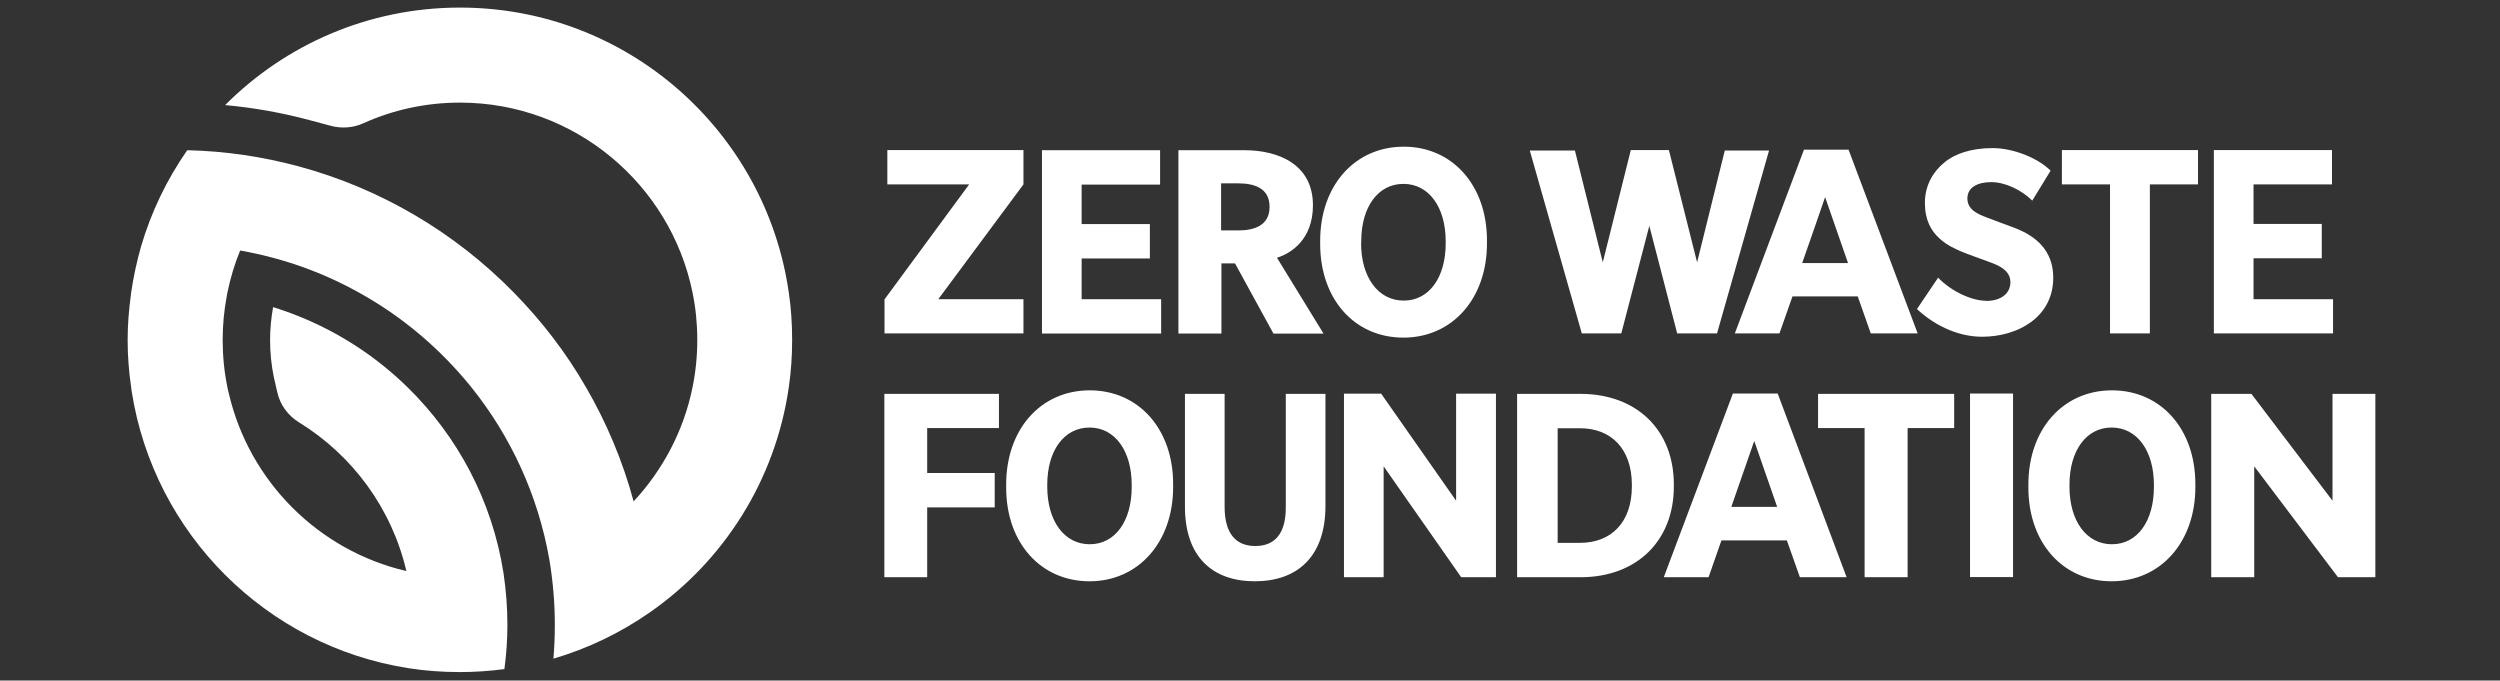 <svg version="1.2" xmlns="http://www.w3.org/2000/svg" viewBox="0 0 1418 386" width="1418" height="386">
	<rect x="0" y="0" width="1418" height="386" fill="#333333" stroke="none"/>
	<title>zerowaste</title>
	<style>
		.s0 { fill: #ffffff } 
	</style>
	<path class="s0" d="m447.4 165.9c1.3 8.7 1.9 17.7 1.9 26.9 0 9.1-0.6 18.1-1.9 26.9-7.6 52.8-37 98.6-78.9 127.7-16.5 11.5-34.9 20.4-54.6 26.2q0.8-9.5 0.8-19.3c0-12.6-1.1-24.9-3.1-36.9-6.4-36.5-21.9-69.9-44.2-97.7-17.6-21.8-39.2-40.2-63.9-53.8-20.6-11.5-43.3-19.6-67.3-23.8-3.1 7.6-5.5 15.5-7.2 23.8q-0.2 1.1-0.4 2.2c-1.5 8-2.3 16.3-2.3 24.7 0 9.2 0.9 18.2 2.7 26.9 0.2 1.2 0.5 2.3 0.8 3.5 11.6 49.8 50.8 89.1 100.7 100.7-8.3-35.6-30.7-65.8-61-84.4-6.1-3.8-10.6-9.8-12.2-16.9l-1.5-6.6q-0.3-0.9-0.4-1.7c-1.5-7-2.2-14.3-2.2-21.5 0-6.1 0.6-12.4 1.7-18.6 29 9 55.1 24.7 76.3 45.5 28.4 27.8 48 64.4 54.4 105.4 1.4 9.5 2.2 19.3 2.2 29.2 0 8.6-0.6 17-1.7 25.2-8.2 1.1-16.6 1.7-25.2 1.7-9.9 0-19.7-0.7-29.2-2.2-80.7-12.6-144.4-76.3-157-157-0.1-0.8-0.2-1.5-0.3-2.3-1.3-8.8-2-17.8-2-26.9 0-8.6 0.7-17 1.8-25.2q0.1-0.9 0.2-1.7c1.3-8.9 3.2-17.6 5.6-26.1 5.8-19.7 14.7-38.1 26.2-54.6 21.8 0.5 42.9 3.7 63 9.1 47.1 12.7 89.1 37.8 122.2 71.6 15.8 16.1 29.7 34.1 41 53.8 11.7 20.1 20.8 41.8 27 64.7 16.5-17.8 28.4-40 33.4-64.7 1.8-8.7 2.7-17.7 2.7-26.9 0-9.2-0.9-18.2-2.7-26.9-12.5-61.4-66.9-107.7-131.9-107.7-19.6 0-38.2 4.2-55 11.8-5.8 2.6-12.4 3-18.5 1.3l-11.2-3c-15.9-4.3-32.1-7.2-48.5-8.7 34.1-34.2 81.2-55.3 133.2-55.3 94.9 0 173.4 70.2 186.5 161.6z"/>
	<path class="s0" d="m897.2 189.1l-29.5-103.7h25.6l15.8 63.4 15.9-63.7h21.6l16 63.7 15.7-63.4h25.1l-29.5 103.7h-22.6l-15.8-61-15.9 61h-22.4zm-316.7-19.4h-48.3l48.3-65.1v-19.5h-77.2v19.5h46.4l-48 65.2v19.3h78.8zm78.1 0h-45.1v-23.1h38.7v-19.5h-38.7v-22.4h44.5v-19.5h-67v104h67.6v-19.4zm664.7 0h-45.1v-23.2h38.7v-19.5h-38.7v-22.4h44.5v-19.5h-67v104h67.6v-19.4zm-153.8-65.1h27.3v84.5h22.6v-84.5h27.3v-19.5h-77.2zm-420.7 33.8v-1.8c0-31.4 19.7-53.4 47.4-53.4 27.6 0 47.2 21.9 47.2 53.1v1.8c0 31.3-19.7 53.4-47.4 53.4-27.7 0-47.2-21.8-47.2-53.1zm23.2-0.6c0 19.5 9.7 32.7 24.2 32.7 14.4 0 23.8-13.1 23.8-32.5v-1.1c0-19.5-9.6-32.6-24-32.6-14.3 0-23.9 13-23.9 32.5v1zm-79.2 51.4h-24.4v-104h37.4c19.9 0 38.9 8.4 38.9 31.2 0 19.7-12.7 27.4-20.4 29.8l26.4 43h-28.4l-21.8-39.8h-7.7v39.8zm-0.2-58.5h9.7c9 0 17.8-2.7 17.8-13.4 0-10.7-8.8-13.3-17.8-13.3h-9.7zm433.9 39.9c-8 0-19.6-5.2-27.2-13.1l-12 17.8c8.4 7.9 21.8 15.7 36.9 15.7 20.2 0 40.4-11 40.4-33.5 0-15-9.3-23.6-22.6-28.5-3.3-1.3-11-4-15.5-5.8-4.7-1.8-10.6-4.3-10.6-10.6 0-6.3 5.7-9.3 13.6-9.3 7.8 0 17.2 4.5 23.2 10.5l10.4-17c-7.1-7.1-21-12.8-33-12.8-12.1 0-21.6 3.3-27.4 8.3-6.1 4.9-10.9 12.8-10.9 22.7 0 10 3.6 15.9 8.1 20.1 4.6 4.3 9.8 6.3 12.4 7.5 3.5 1.5 11.3 4.2 15.8 5.9 4.6 1.7 12.2 4.4 12.2 11.5 0 7-6 10.7-13.8 10.7zm-142.5 18.5l39.2-104.2h25.3l39.2 104.2h-26.6l-7.4-21h-37l-7.4 21h-25.3zm38.2-39.9h26l-13-37.4c0 0-12.9 37.4-13 37.4zm95.2 178.1h24.4v-104.1h-24.4zm-291.5-43.3l-42.5-60.7h-21.1v104.1h22.5v-62.9l44 62.9h19.7v-104.1h-22.6zm123.5-8c0 30.5-20.8 51.4-53 51.4h-35.9v-104h35.9c32.2 0 53 20.8 53 51.3zm-23.8-0.9c0-20.7-11.9-32.2-29.4-32.2h-12.7v65h12.7c17.5 0 29.4-11.4 29.4-32.1 0 0 0-0.7 0-0.7zm-196.3 12.9c0 14.5-6.1 21.7-17.3 21.7-11.2 0-17.4-7.3-17.4-22.2v-64.1h-22.5v64c0 28.3 15.5 42.3 39.6 42.3 24.1 0 40.1-13.9 40.1-42.8v-63.5h-22.5zm593.7-64.6v60.6l-46-60.6h-22.8v104h24.4v-62.9l47.5 62.9h21.2v-104c0 0-24.3 0-24.3 0zm-291.8 19.4h26.4v84.6h24.4v-84.6h26.4v-19.4h-77.2c0 0 0 19.4 0 19.4zm-365.8 31.7v1.8c0 31.3-19.8 53.4-47.4 53.4-27.7 0-47.3-21.8-47.3-53.1v-1.8c0-31.4 19.7-53.4 47.4-53.4 27.7 0 47.3 21.9 47.3 53.1zm-23.5 0.6c0-19.5-9.6-32.6-23.9-32.6-14.4 0-24 13-24 32.5v1c0 19.6 9.7 32.7 24.1 32.7 14.4 0 23.8-13.1 23.8-32.5v-1.1zm603.3-0.6v1.8c0 31.3-19.8 53.4-47.5 53.4-27.6 0-47.2-21.8-47.2-53.1v-1.8c0-31.4 19.7-53.4 47.4-53.4 27.7 0 47.3 21.9 47.3 53.1zm-23.5 0.6c0-19.5-9.6-32.6-24-32.6-14.3 0-23.9 13-23.9 32.5v1c0 19.6 9.7 32.7 24.1 32.7 14.4 0 23.8-13.1 23.8-32.5v-1.1zm-720.1 52.3h24.3v-39.6h38.3v-19.5h-38.3v-25.5h40.7v-19.4h-65c0 0 0 104 0 104zm506.7-104.2l39.1 104.2h-26.5l-7.4-20.9h-37.1l-7.3 20.9h-25.4l39.2-104.2c0 0 25.3 0 25.4 0zm-0.3 64.3l-13-37.4-13 37.4c0 0 26 0 26 0z"/>
</svg>